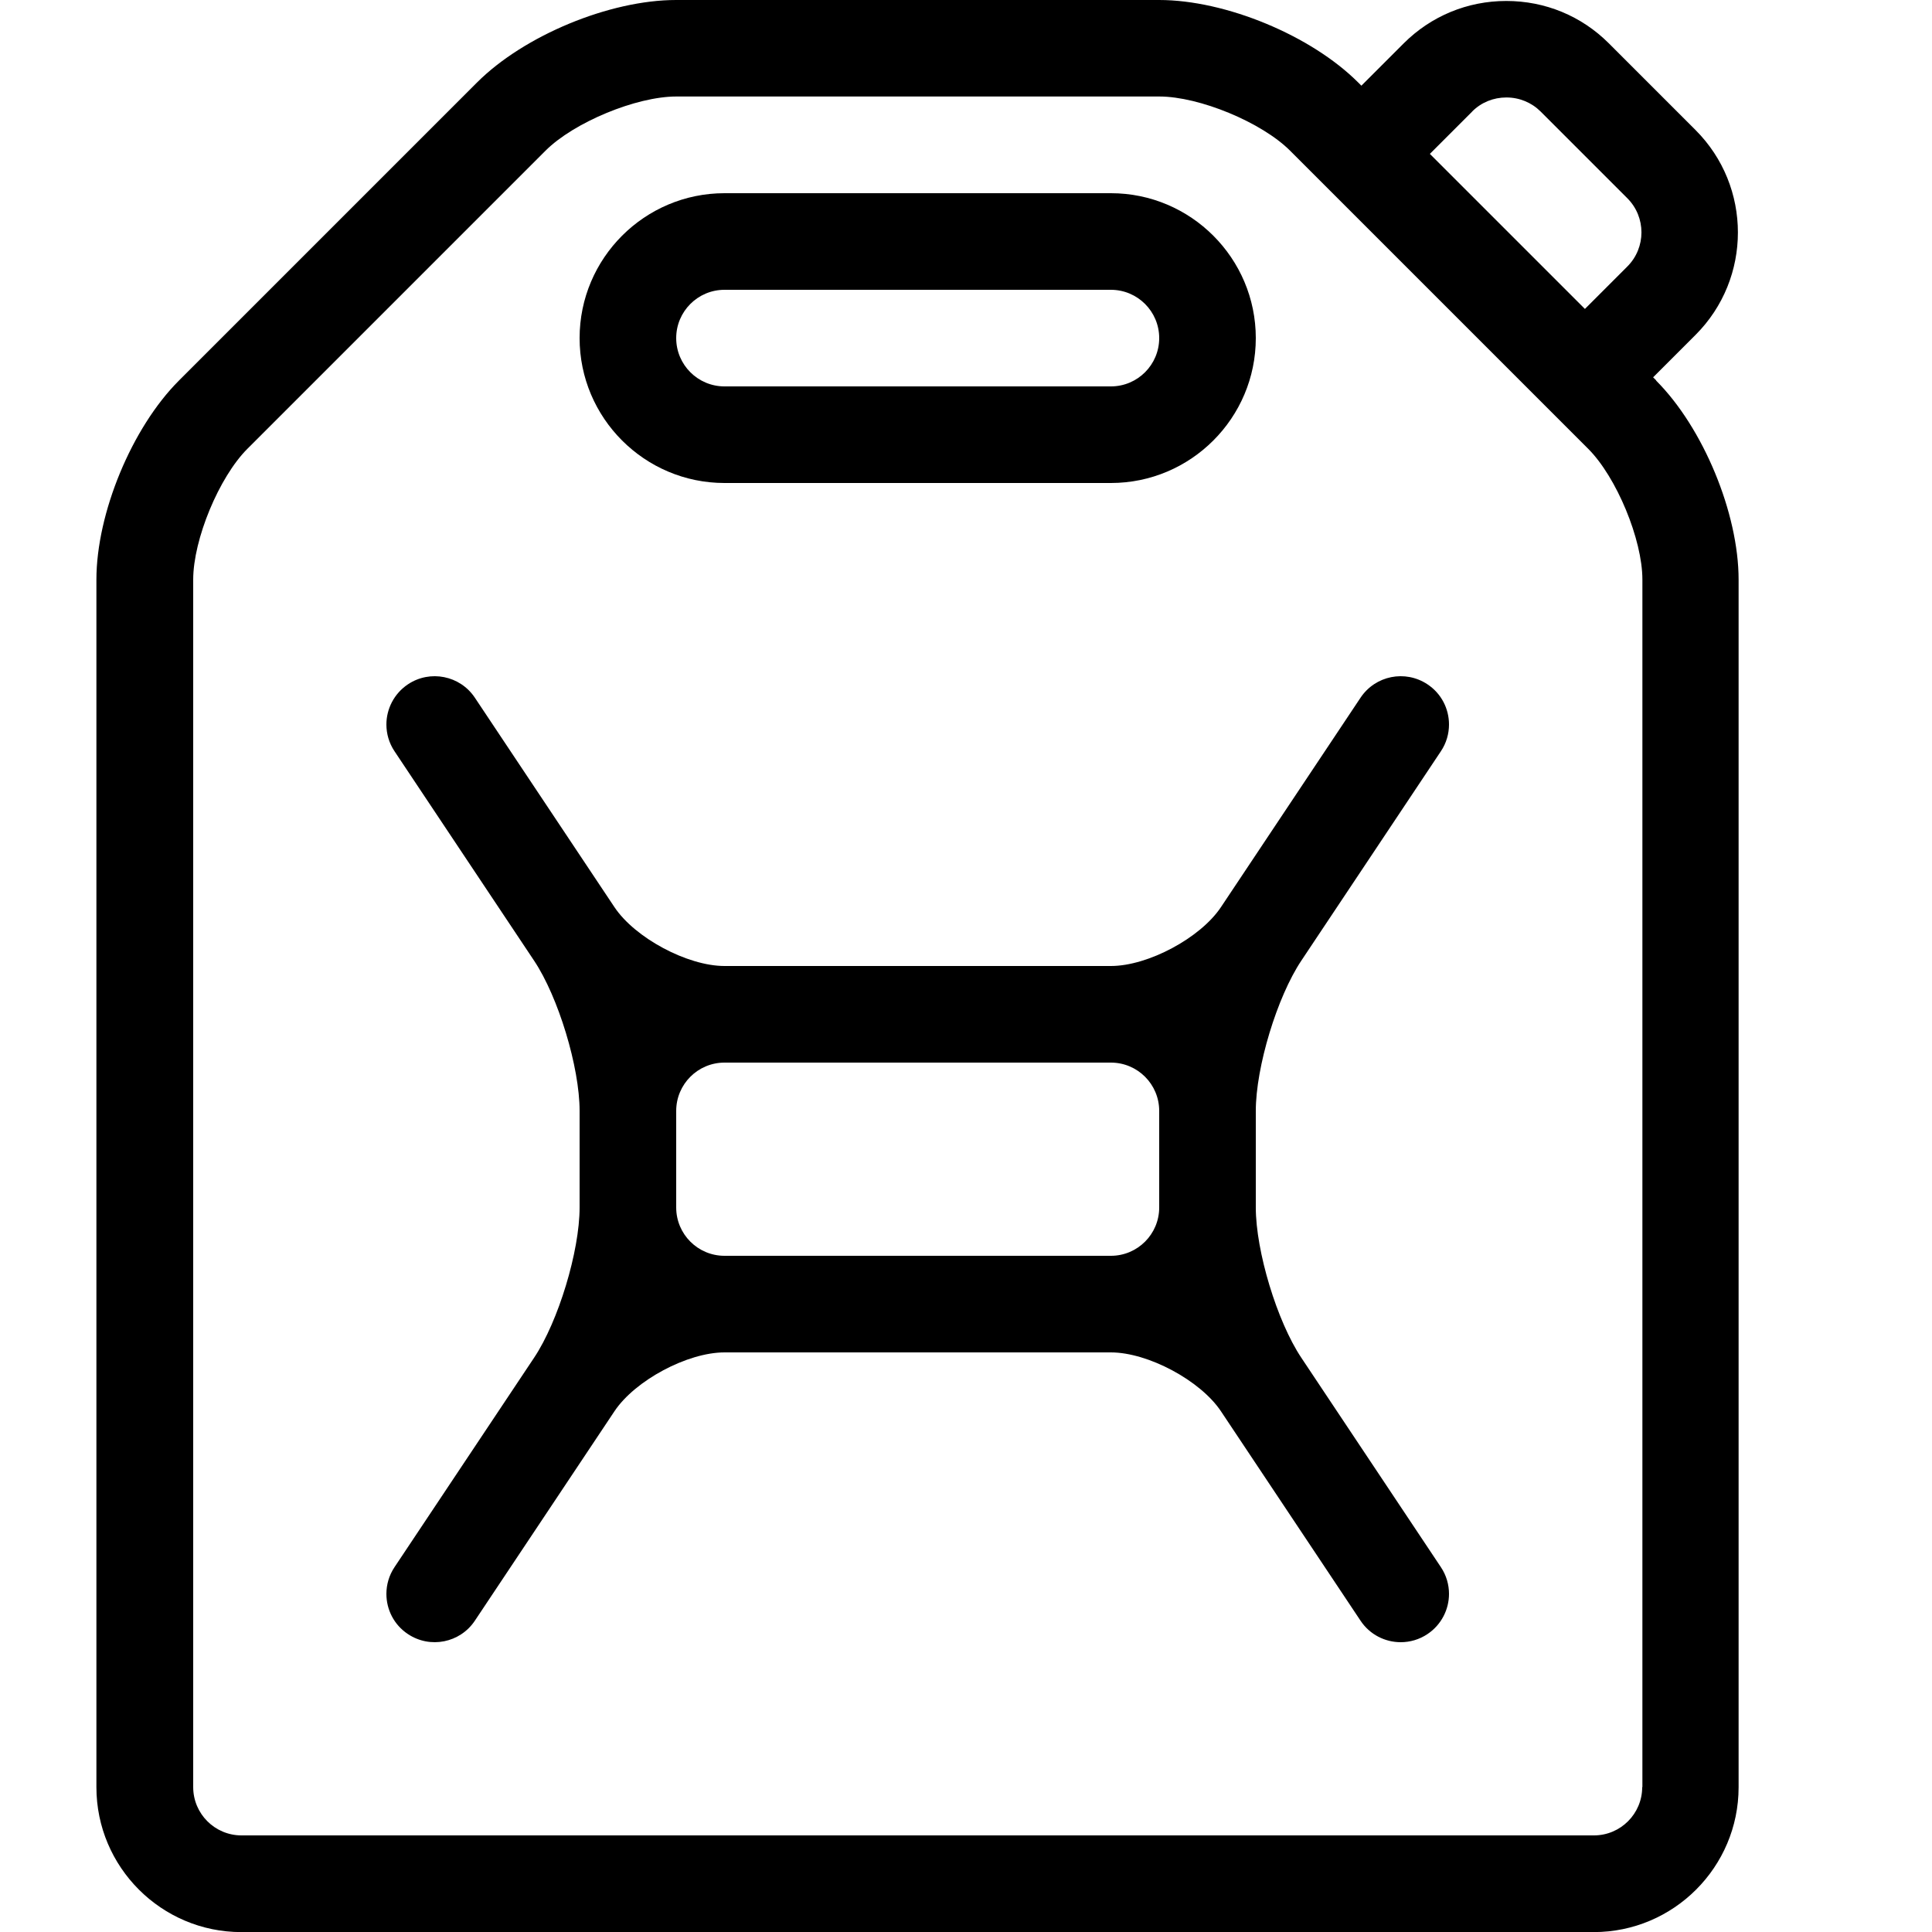 <!-- Generated by IcoMoon.io -->
<svg version="1.1" xmlns="http://www.w3.org/2000/svg" width="20" height="20" viewBox="0 0 20 20">
<path d="M13.471 14.055c-0.251-0.376-0.471-1.103-0.471-1.555v-1c0-0.452 0.22-1.179 0.471-1.555l1.445-2.168c0.057-0.085 0.084-0.182 0.084-0.277-0-0.162-0.078-0.32-0.223-0.416-0.23-0.153-0.54-0.091-0.693 0.139l-1.445 2.168c-0.213 0.319-0.755 0.609-1.139 0.609h-4c-0.383 0-0.926-0.29-1.139-0.609l-1.445-2.168c-0.153-0.23-0.464-0.292-0.693-0.139-0.144 0.096-0.223 0.255-0.223 0.416 0 0.095 0.027 0.192 0.084 0.277l1.445 2.168c0.251 0.376 0.471 1.103 0.471 1.555v1c0 0.452-0.22 1.179-0.471 1.555l-1.445 2.168c-0.057 0.085-0.084 0.182-0.084 0.277 0 0.162 0.078 0.32 0.223 0.416 0.23 0.153 0.54 0.091 0.693-0.139l1.445-2.168c0.213-0.319 0.755-0.609 1.139-0.609h4c0.383 0 0.926 0.29 1.139 0.609l1.445 2.168c0.096 0.145 0.255 0.223 0.416 0.223 0.095 0 0.192-0.027 0.277-0.084 0.144-0.096 0.223-0.255 0.223-0.416 0-0.095-0.027-0.192-0.084-0.277l-1.445-2.168zM7.5 13c-0.276 0-0.5-0.224-0.5-0.5v-1c0-0.276 0.224-0.5 0.5-0.5h4c0.276 0 0.5 0.224 0.5 0.5v1c0 0.276-0.224 0.5-0.5 0.5h-4z"></path>
<path d="M11.5 5h-4c-0.827 0-1.5-0.673-1.5-1.5s0.673-1.5 1.5-1.5h4c0.827 0 1.5 0.673 1.5 1.5s-0.673 1.5-1.5 1.5zM7.5 3c-0.276 0-0.5 0.224-0.5 0.5s0.224 0.5 0.5 0.5h4c0.276 0 0.5-0.224 0.5-0.5s-0.224-0.5-0.5-0.5h-4z"></path>
<path d="M17.146 3.939l-0.033-0.033 0.439-0.439c0.585-0.585 0.585-1.536 0-2.121l-0.898-0.898c-0.283-0.283-0.659-0.438-1.061-0.438s-0.778 0.156-1.061 0.438l-0.439 0.439-0.033-0.033c-0.487-0.487-1.372-0.854-2.061-0.854h-5c-0.688 0-1.574 0.367-2.061 0.854l-3.086 3.086c-0.487 0.487-0.854 1.373-0.854 2.061v12.5c0 0.827 0.673 1.5 1.5 1.5h14c0.827 0 1.5-0.673 1.5-1.5v-12.5c0-0.688-0.367-1.574-0.854-2.061zM15.24 1.154c0.094-0.094 0.219-0.145 0.354-0.145s0.26 0.052 0.354 0.145l0.898 0.898c0.195 0.195 0.195 0.512 0 0.707l-0.439 0.439-1.605-1.605 0.439-0.439zM17 18.5c0 0.276-0.224 0.5-0.5 0.5h-14c-0.276 0-0.5-0.224-0.5-0.5v-12.5c0-0.415 0.267-1.060 0.561-1.354l3.086-3.086c0.293-0.293 0.939-0.561 1.354-0.561h5c0.415 0 1.060 0.267 1.354 0.561l3.086 3.086c0.293 0.293 0.561 0.939 0.561 1.354v12.5z"></path>
</svg>
